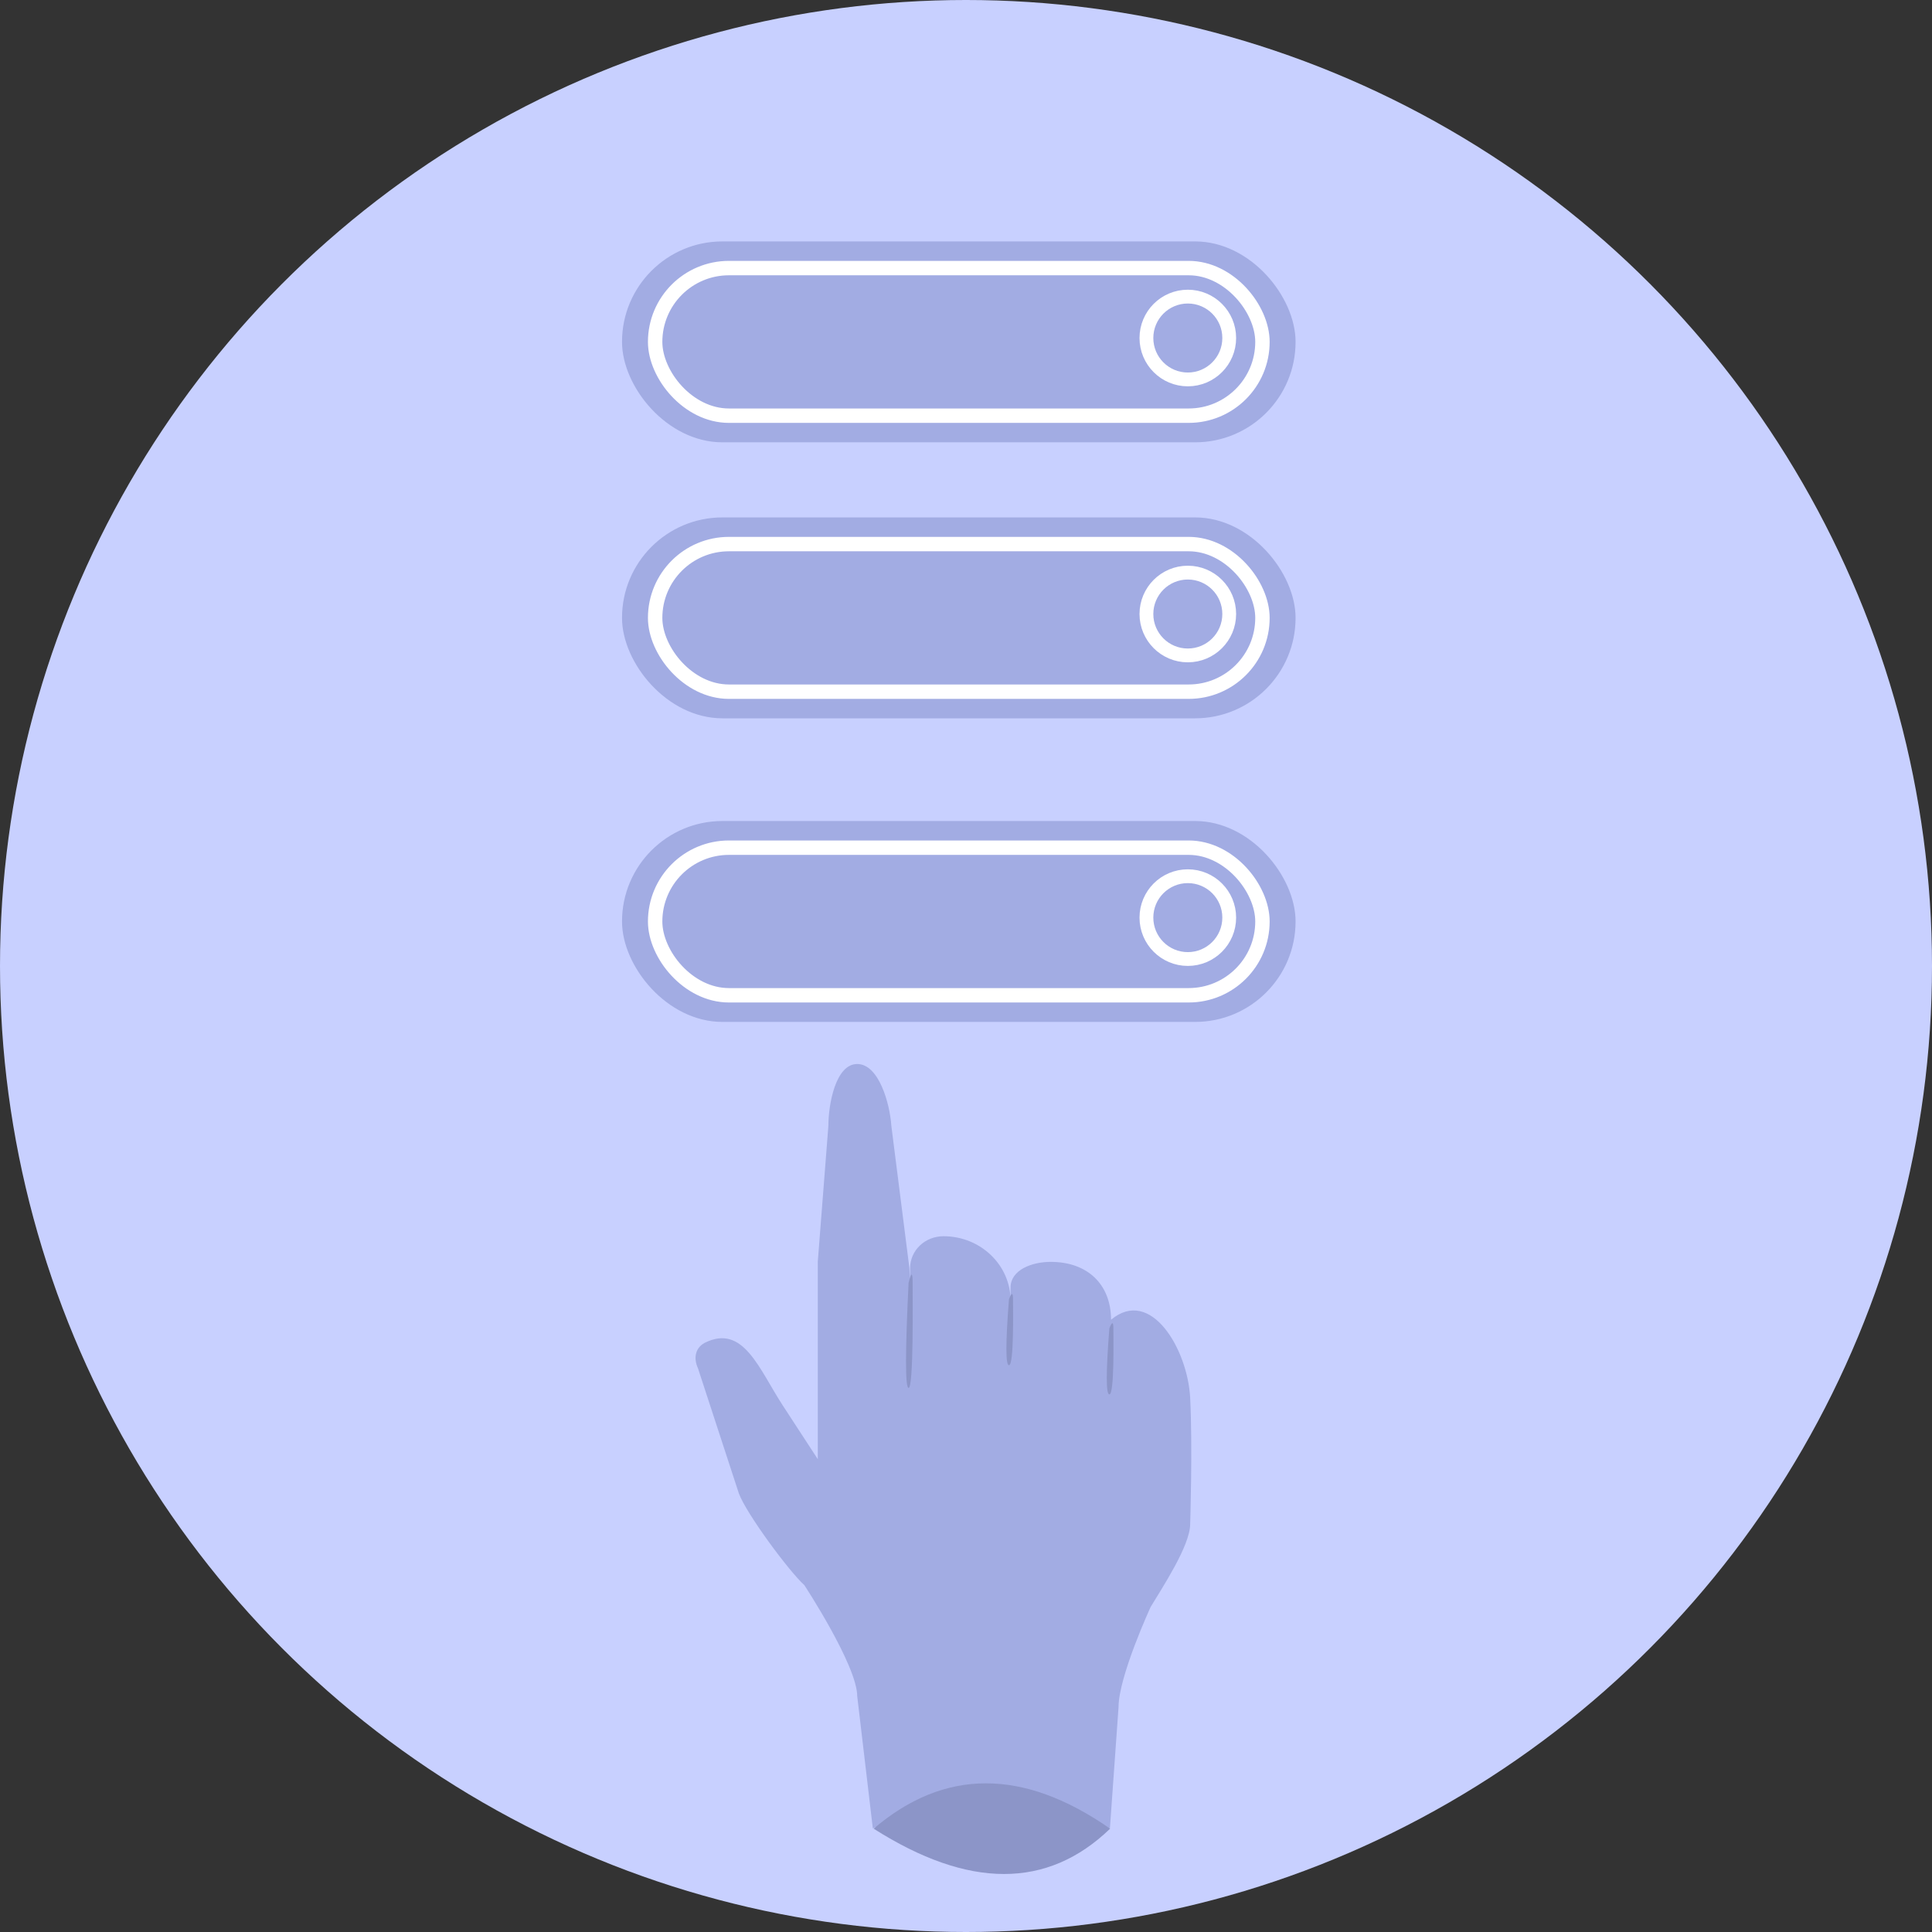 <svg xmlns="http://www.w3.org/2000/svg" xmlns:xlink="http://www.w3.org/1999/xlink" width="70" height="70" viewBox="0 0 70 70">
    <rect x="0" y="0" width="70" height="70" fill="#333333" stroke="none"/>
    <defs>
        <circle id="a" cx="35" cy="35" r="35"/>
    </defs>
    <g fill="none" fill-rule="evenodd">
        <mask id="b" fill="#fff">
            <use xlink:href="#a"/>
        </mask>
        <use fill="#C8D0FF" fill-rule="nonzero" xlink:href="#a"/>
        <g mask="url(#b)">
            <g fill-rule="nonzero">
                <g transform="translate(22.537 8.747)">
                    <rect width="24.404" height="7.279" fill="#A2ACE3" rx="3.639"/>
                    <rect width="22.004" height="5.348" x="1.2" y=".966" fill="#A2ACE3" stroke="#FFF" stroke-width=".522" rx="2.674"/>
                    <circle cx="20.5" cy="3.5" r="1.5" stroke="#FFF" stroke-width=".5"/>
                </g>
                <g transform="translate(22.537 18.747)">
                    <rect width="24.404" height="7.279" fill="#A2ACE3" rx="3.639"/>
                    <rect width="22.004" height="5.348" x="1.2" y=".966" fill="#A2ACE3" stroke="#FFF" stroke-width=".522" rx="2.674"/>
                    <circle cx="20.5" cy="3.5" r="1.5" stroke="#FFF" stroke-width=".5"/>
                </g>
                <g transform="translate(22.537 29.747)">
                    <rect width="24.404" height="7.279" fill="#A2ACE3" rx="3.639"/>
                    <rect width="22.004" height="5.348" x="1.2" y=".966" fill="#A2ACE3" stroke="#FFF" stroke-width=".522" rx="2.674"/>
                    <circle cx="20.5" cy="3.5" r="1.5" stroke="#FFF" stroke-width=".5"/>
                </g>
            </g>
            <path fill="#A2ACE3" d="M38.067 45.72c-.675 0-1.453.287-1.453.935v.46c0-1.27-1.079-2.324-2.427-2.324-.674 0-1.213.513-1.213 1.162v.459l-.027-.486-.652-5.136c-.054-.81-.454-2.239-1.236-2.239s-1.045 1.456-1.045 2.239l-.384 4.92v7.158l-1.268-1.945c-.863-1.323-1.429-2.971-2.831-2.269-.35.19-.405.567-.243.919l1.483 4.538c.27.73 1.807 2.81 2.373 3.323 0 0 1.915 2.917 1.915 4.024l.565 4.787s2.774-1.21 4.698-1.076c1.924.135 3.892 1.076 3.892 1.076l.313-4.392c0-1.108 1.163-3.63 1.163-3.63.405-.676 1.432-2.22 1.432-3.003 0 0 .09-2.8 0-4.57-.09-1.77-1.432-4.034-2.867-2.833 0-1.27-.84-2.097-2.188-2.097z"/>
            <path fill="#8C95C8" fill-rule="nonzero" d="M31.654 66.256c2.567-2.19 5.423-2.19 8.568 0-2.27 2.19-5.125 2.19-8.568 0zM32.92 46.476c-.124 2.54-.124 3.811 0 3.811.185 0 .146-3.224.146-3.811 0-.392-.049-.392-.146 0zM36.557 47.071c-.124 1.596-.124 2.394 0 2.394.185 0 .146-2.025.146-2.394 0-.246-.049-.246-.146 0zM40.194 48.128c-.124 1.596-.124 2.394 0 2.394.185 0 .146-2.026.146-2.394 0-.246-.049-.246-.146 0z"/>
        </g>
    </g>
</svg>
